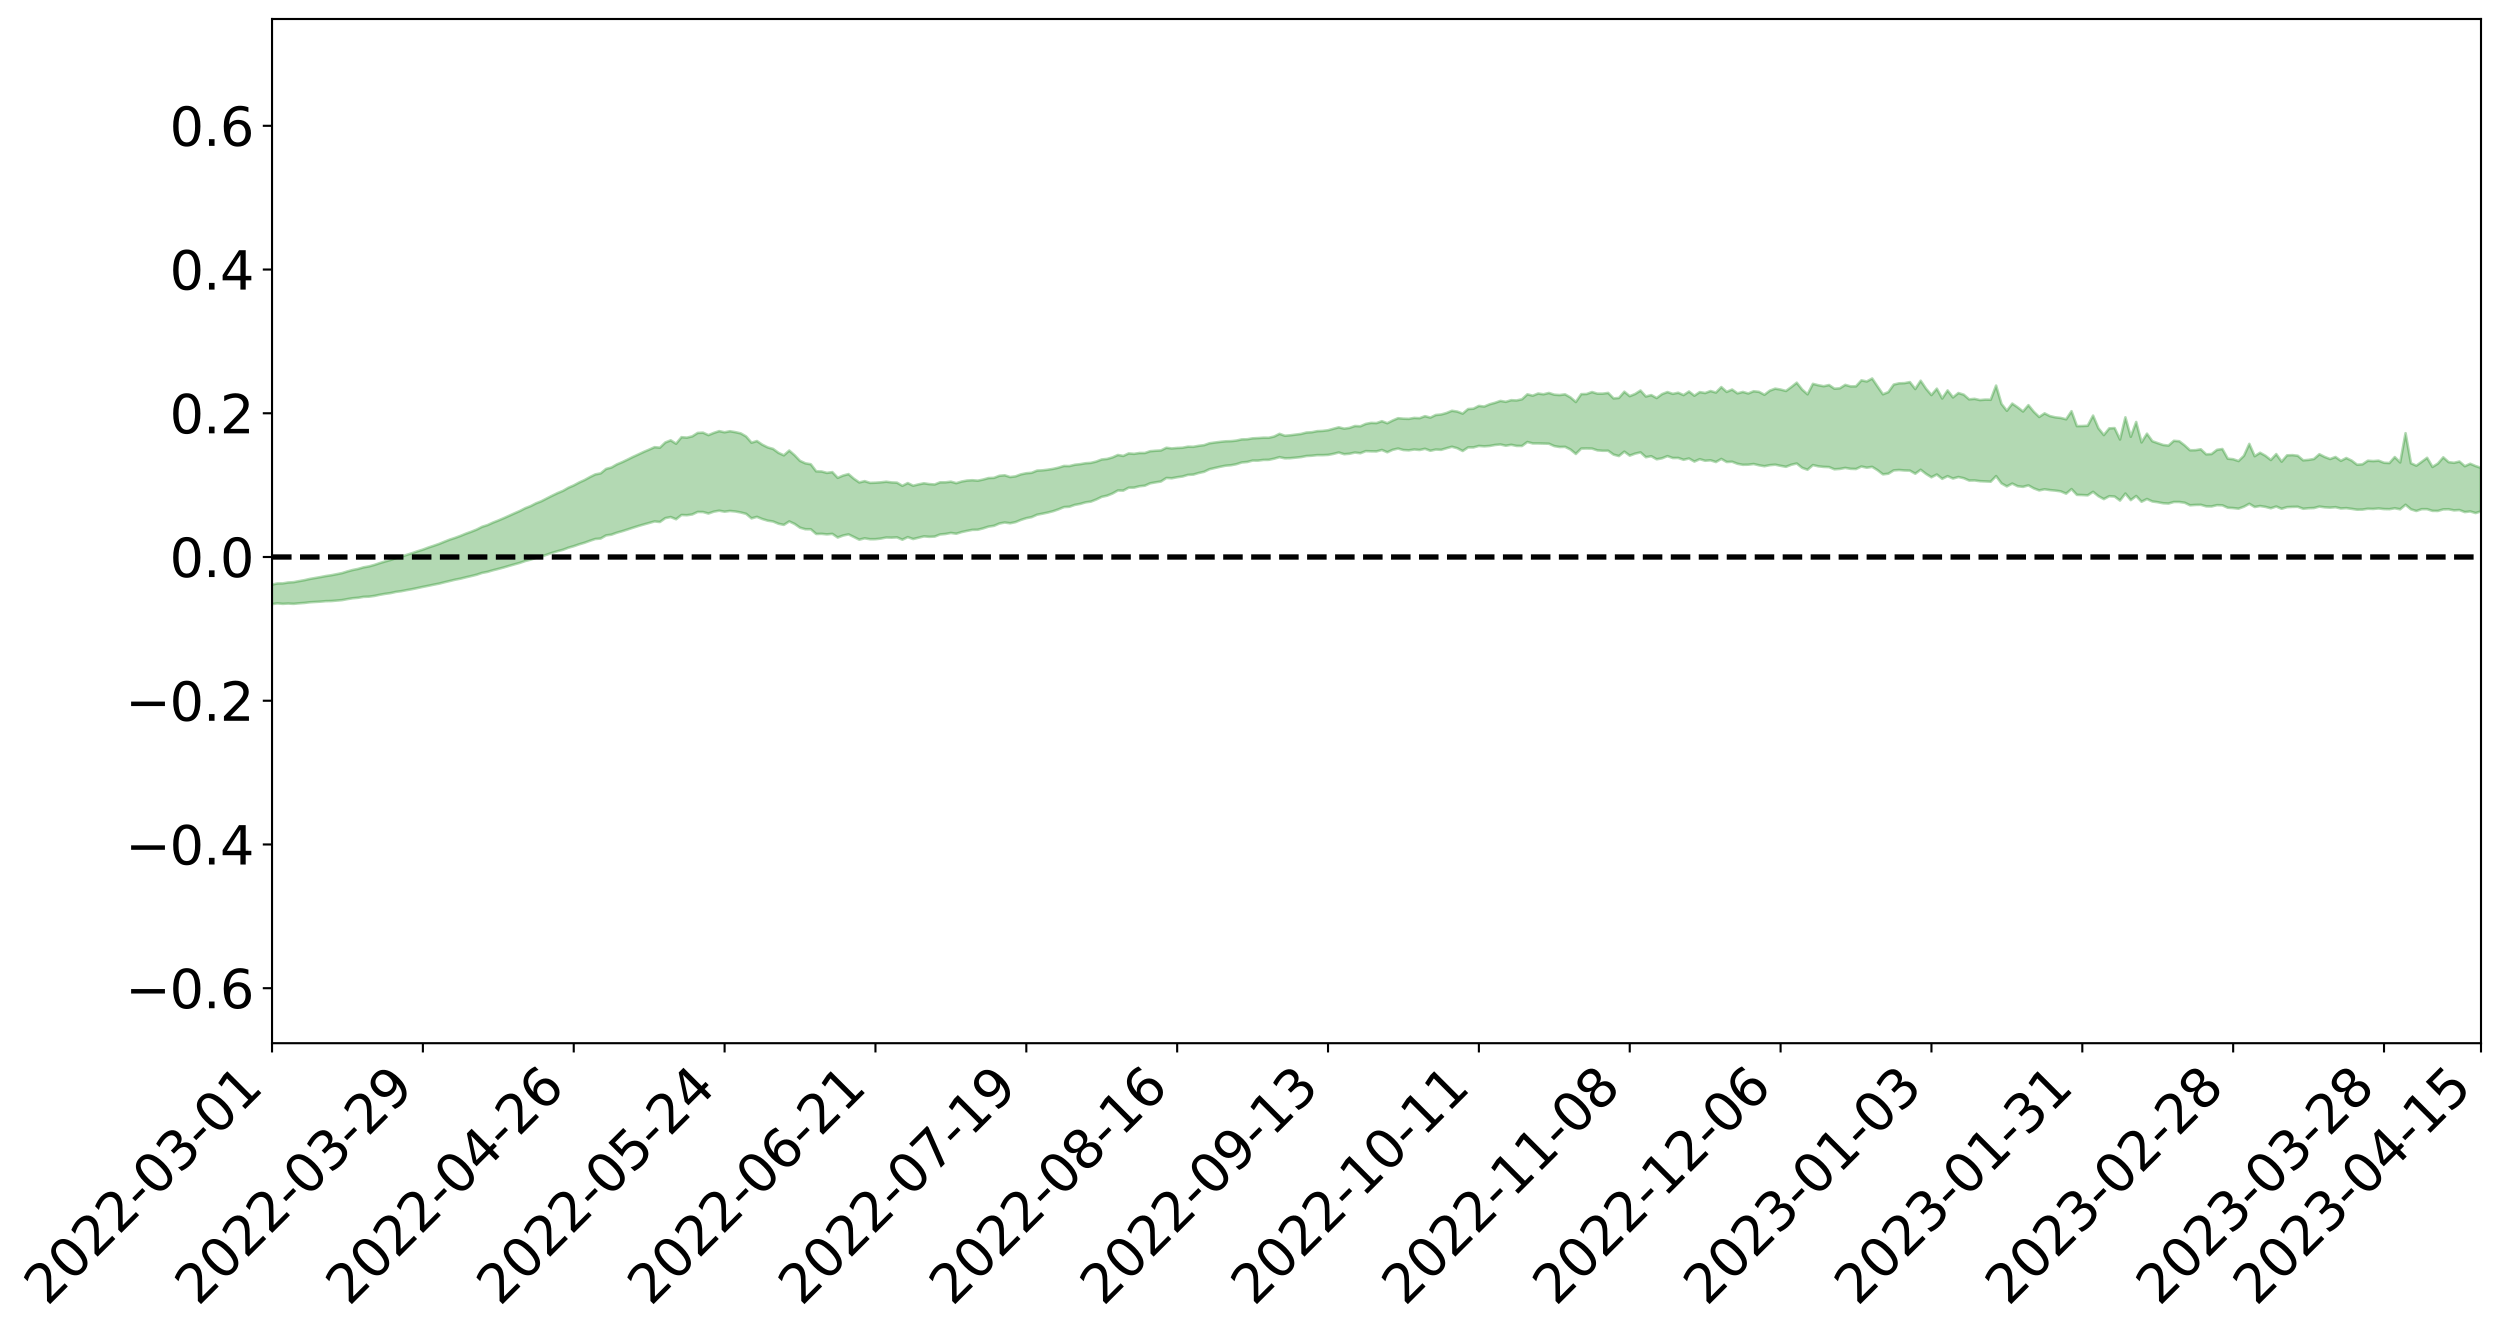 <?xml version="1.0" encoding="utf-8" standalone="no"?>
<!DOCTYPE svg PUBLIC "-//W3C//DTD SVG 1.1//EN"
  "http://www.w3.org/Graphics/SVG/1.1/DTD/svg11.dtd">
<svg xmlns:xlink="http://www.w3.org/1999/xlink" width="947.275pt" height="505.355pt" viewBox="0 0 947.275 505.355" xmlns="http://www.w3.org/2000/svg" version="1.1">
 <defs>
  <style type="text/css">*{stroke-linejoin: round; stroke-linecap: butt}</style>
 </defs>
 <g id="figure_1">
  <g id="patch_1">
   <path d="M 0 505.355 
L 947.275 505.355 
L 947.275 -0 
L 0 -0 
z
" style="fill: #ffffff"/>
  </g>
  <g id="axes_1">
   <g id="patch_2">
    <path d="M 103.075 395.28 
L 940.075 395.28 
L 940.075 7.2 
L 103.075 7.2 
z
" style="fill: #ffffff"/>
   </g>
   <g id="PolyCollection_1">
    <path d="M -393.001 211.054 
L -393.001 211.054 
L -390.959 211.054 
L -388.918 211.057 
L -386.876 211.056 
L -384.835 211.061 
L -382.793 211.062 
L -380.752 211.06 
L -378.711 211.059 
L -376.669 211.06 
L -374.628 211.062 
L -372.586 211.063 
L -370.545 211.062 
L -368.503 211.062 
L -366.462 211.058 
L -364.42 211.059 
L -362.379 211.057 
L -360.337 211.058 
L -358.296 211.053 
L -356.254 211.054 
L -354.213 211.056 
L -352.172 211.055 
L -350.13 211.055 
L -348.089 211.057 
L -346.047 211.054 
L -344.006 211.057 
L -341.964 211.056 
L -339.923 211.056 
L -337.881 211.055 
L -335.84 211.054 
L -333.798 211.057 
L -331.757 211.056 
L -329.715 211.052 
L -327.674 211.055 
L -325.632 211.056 
L -323.591 211.053 
L -321.55 211.056 
L -319.508 211.054 
L -317.467 211.054 
L -315.425 211.056 
L -313.384 211.057 
L -311.342 211.056 
L -309.301 211.054 
L -307.259 211.052 
L -305.218 211.055 
L -303.176 211.051 
L -301.135 211.053 
L -299.093 211.053 
L -297.052 211.056 
L -295.011 211.055 
L -292.969 211.052 
L -290.928 211.056 
L -288.886 211.054 
L -286.845 211.051 
L -284.803 211.052 
L -282.762 211.055 
L -280.72 211.053 
L -278.679 211.051 
L -276.637 211.052 
L -274.596 211.051 
L -272.554 211.05 
L -270.513 211.051 
L -268.472 211.05 
L -266.43 211.051 
L -264.389 211.055 
L -262.347 211.055 
L -260.306 211.05 
L -258.264 211.05 
L -256.223 211.05 
L -254.181 211.052 
L -252.14 211.05 
L -250.098 211.051 
L -248.057 211.05 
L -246.015 211.059 
L -243.974 211.05 
L -241.932 211.056 
L -239.891 211.052 
L -237.85 211.054 
L -235.808 211.05 
L -233.767 211.057 
L -231.725 211.049 
L -229.684 211.049 
L -227.642 211.054 
L -225.601 211.051 
L -223.559 211.053 
L -221.518 211.052 
L -219.476 211.049 
L -217.435 211.05 
L -215.393 211.054 
L -213.352 211.05 
L -211.311 211.051 
L -209.269 211.049 
L -207.228 211.049 
L -205.186 211.05 
L -203.145 211.049 
L -201.103 211.048 
L -199.062 211.055 
L -197.02 211.049 
L -194.979 211.048 
L -192.937 211.048 
L -190.896 211.048 
L -188.854 211.048 
L -186.813 211.047 
L -184.772 211.05 
L -182.73 211.05 
L -180.689 211.049 
L -178.647 211.048 
L -176.606 211.048 
L -174.564 211.055 
L -172.523 211.054 
L -170.481 211.048 
L -168.44 211.052 
L -166.398 211.053 
L -164.357 211.053 
L -162.315 211.05 
L -160.274 211.047 
L -158.232 211.056 
L -156.191 211.05 
L -154.15 211.055 
L -152.108 211.052 
L -150.067 211.063 
L -148.025 211.053 
L -145.984 211.048 
L -143.942 211.051 
L -141.901 211.053 
L -139.859 211.054 
L -137.818 211.049 
L -135.776 211.058 
L -133.735 211.047 
L -131.693 211.061 
L -129.652 211.05 
L -127.611 211.047 
L -125.569 211.053 
L -123.528 211.068 
L -121.486 211.058 
L -119.445 211.07 
L -117.403 211.04 
L -115.362 211.044 
L -113.32 211.066 
L -111.279 211.069 
L -109.237 211.073 
L -107.196 211.052 
L -105.154 211.053 
L -103.113 211.097 
L -101.072 211.042 
L -99.03 211.053 
L -96.989 211.067 
L -94.947 211.082 
L -92.906 211.073 
L -90.864 211.09 
L -88.823 211.178 
L -86.781 211.22 
L -84.74 211.12 
L -82.698 211.096 
L -80.657 211.168 
L -78.615 211.152 
L -76.574 211.204 
L -74.532 211.298 
L -72.491 211.277 
L -70.45 211.199 
L -68.408 211.266 
L -66.367 211.439 
L -64.325 211.444 
L -62.284 211.646 
L -60.242 211.751 
L -58.201 211.708 
L -56.159 212.008 
L -54.118 212.429 
L -52.076 212.999 
L -50.035 212.917 
L -47.993 213.845 
L -45.952 214.237 
L -43.911 213.552 
L -41.869 214.044 
L -39.828 214.67 
L -37.786 214.638 
L -35.745 214.792 
L -33.703 216.729 
L -31.662 219.37 
L -29.62 220.729 
L -27.579 218.143 
L -25.537 219.693 
L -23.496 221.642 
L -21.454 221.646 
L -19.413 225.475 
L -17.372 225.031 
L -15.33 223.969 
L -13.289 221.21 
L -11.247 224.024 
L -9.206 225.73 
L -7.164 225.123 
L -5.123 225.636 
L -3.081 227.241 
L -1.04 227.1 
L 1.002 225.856 
L 3.043 227.601 
L 5.085 228.014 
L 7.126 227.478 
L 9.168 228.634 
L 11.209 229.083 
L 13.25 229.039 
L 15.292 228.772 
L 17.333 229.189 
L 19.375 228.886 
L 21.416 228.983 
L 23.458 229.384 
L 25.499 229.121 
L 27.541 229.35 
L 29.582 229.42 
L 31.624 229.219 
L 33.665 229.377 
L 35.707 229.029 
L 37.748 229.146 
L 39.789 229.31 
L 41.831 229.382 
L 43.872 229.244 
L 45.914 229.134 
L 47.955 229.134 
L 49.997 229.039 
L 52.038 229.071 
L 54.08 229.088 
L 56.121 228.88 
L 58.163 229.051 
L 60.204 228.927 
L 62.246 228.873 
L 64.287 228.953 
L 66.328 228.827 
L 68.37 228.823 
L 70.411 228.912 
L 72.453 229.04 
L 74.494 228.805 
L 76.536 228.717 
L 78.577 228.743 
L 80.619 229.21 
L 82.66 229.24 
L 84.702 229.429 
L 86.743 229.003 
L 88.785 228.755 
L 90.826 228.843 
L 92.868 229.149 
L 94.909 229.193 
L 96.95 228.68 
L 98.992 229.114 
L 101.033 228.934 
L 103.075 228.894 
L 105.116 228.62 
L 107.158 228.804 
L 109.199 228.69 
L 111.241 228.803 
L 113.282 228.603 
L 115.324 228.456 
L 117.365 228.204 
L 119.407 228.082 
L 121.448 227.964 
L 123.489 227.78 
L 125.531 227.743 
L 127.572 227.567 
L 129.614 227.382 
L 131.655 227.003 
L 133.697 226.676 
L 135.738 226.501 
L 137.78 226.151 
L 139.821 226.076 
L 141.863 225.797 
L 143.904 225.368 
L 145.946 225.014 
L 147.987 224.728 
L 150.028 224.273 
L 152.07 224.004 
L 154.111 223.601 
L 156.153 223.242 
L 158.194 222.816 
L 160.236 222.376 
L 162.277 221.975 
L 164.319 221.54 
L 166.36 221.147 
L 168.402 220.626 
L 170.443 220.142 
L 172.485 219.646 
L 174.526 219.256 
L 176.568 218.74 
L 178.609 218.27 
L 180.65 217.759 
L 182.692 217.08 
L 184.733 216.683 
L 186.775 216.083 
L 188.816 215.573 
L 190.858 215.029 
L 192.899 214.422 
L 194.941 213.843 
L 196.982 213.272 
L 199.024 212.569 
L 201.065 212.051 
L 203.107 211.372 
L 205.148 210.882 
L 207.189 210.177 
L 209.231 209.481 
L 211.272 208.859 
L 213.314 208.322 
L 215.355 207.544 
L 217.397 206.959 
L 219.438 206.254 
L 221.48 205.655 
L 223.521 204.914 
L 225.563 204.23 
L 227.604 204.055 
L 229.646 202.872 
L 231.687 202.584 
L 233.728 201.848 
L 235.77 201.276 
L 237.811 200.625 
L 239.853 199.956 
L 241.894 199.313 
L 243.936 198.72 
L 245.977 198.159 
L 248.019 197.572 
L 250.06 197.79 
L 252.102 196.321 
L 254.143 195.92 
L 256.185 196.751 
L 258.226 195.127 
L 260.268 195.217 
L 262.309 194.928 
L 264.35 193.976 
L 266.392 194.01 
L 268.433 194.577 
L 270.475 193.867 
L 272.516 193.506 
L 274.558 193.88 
L 276.599 193.609 
L 278.641 193.8 
L 280.682 194.172 
L 282.724 194.702 
L 284.765 196.413 
L 286.807 195.834 
L 288.848 196.664 
L 290.889 197.281 
L 292.931 197.6 
L 294.972 198.449 
L 297.014 198.886 
L 299.055 197.572 
L 301.097 198.524 
L 303.138 199.944 
L 305.18 200.535 
L 307.221 200.541 
L 309.263 202.334 
L 311.304 202.277 
L 313.346 202.484 
L 315.387 202.287 
L 317.428 203.675 
L 319.47 202.916 
L 321.511 202.479 
L 323.553 203.477 
L 325.594 204.494 
L 327.636 203.967 
L 329.677 204.318 
L 331.719 204.296 
L 333.76 204.073 
L 335.802 203.672 
L 337.843 203.725 
L 339.885 203.614 
L 341.926 204.498 
L 343.968 203.522 
L 346.009 204.246 
L 348.05 203.741 
L 350.092 203.244 
L 352.133 203.413 
L 354.175 203.313 
L 356.216 202.516 
L 358.258 202.331 
L 360.299 201.934 
L 362.341 202.229 
L 364.382 201.599 
L 366.424 201.157 
L 368.465 200.76 
L 370.507 200.723 
L 372.548 200.194 
L 374.589 199.538 
L 376.631 199.241 
L 378.672 198.374 
L 380.714 197.982 
L 382.755 198.266 
L 384.797 197.837 
L 386.838 197.002 
L 388.88 196.35 
L 390.921 195.938 
L 392.963 195.029 
L 395.004 194.636 
L 397.046 194.204 
L 399.087 193.678 
L 401.128 192.976 
L 403.17 192.136 
L 405.211 192.016 
L 407.253 191.308 
L 409.294 190.93 
L 411.336 190.346 
L 413.377 190.054 
L 415.419 189.256 
L 417.46 188.264 
L 419.502 187.814 
L 421.543 186.999 
L 423.585 185.848 
L 425.626 185.892 
L 427.668 184.795 
L 429.709 184.767 
L 431.75 184.243 
L 433.792 184.032 
L 435.833 183.129 
L 437.875 182.766 
L 439.916 182.438 
L 441.958 181.112 
L 443.999 181.221 
L 446.041 180.827 
L 448.082 180.546 
L 450.124 179.937 
L 452.165 179.825 
L 454.207 179.219 
L 456.248 178.772 
L 458.289 177.799 
L 460.331 177.324 
L 462.372 176.856 
L 464.414 176.45 
L 466.455 176.279 
L 468.497 175.887 
L 470.538 175.225 
L 472.58 175.051 
L 474.621 174.512 
L 476.663 174.527 
L 478.704 174.265 
L 480.746 174.237 
L 482.787 173.803 
L 484.828 173.226 
L 486.87 173.654 
L 488.911 173.608 
L 490.953 173.402 
L 492.994 173.191 
L 495.036 172.788 
L 497.077 172.678 
L 499.119 172.449 
L 501.16 172.459 
L 503.202 172.362 
L 505.243 171.983 
L 507.285 171.454 
L 509.326 172.101 
L 511.368 171.925 
L 513.409 171.473 
L 515.45 171.731 
L 517.492 170.936 
L 519.533 171.013 
L 521.575 171.042 
L 523.616 170.495 
L 525.658 171.367 
L 527.699 170.442 
L 529.741 169.959 
L 531.782 170.515 
L 533.824 170.639 
L 535.865 170.316 
L 537.907 170.503 
L 539.948 170.046 
L 541.989 170.799 
L 544.031 170.337 
L 546.072 170.445 
L 548.114 169.836 
L 550.155 169.279 
L 552.197 169.837 
L 554.238 170.887 
L 556.28 169.533 
L 558.321 169.527 
L 560.363 168.971 
L 562.404 169.118 
L 564.446 168.975 
L 566.487 168.601 
L 568.528 168.414 
L 570.57 168.887 
L 572.611 168.53 
L 574.653 168.962 
L 576.694 168.99 
L 578.736 167.475 
L 580.777 168.021 
L 582.819 168.022 
L 584.86 168.08 
L 586.902 168.132 
L 588.943 169.032 
L 590.985 169.375 
L 593.026 169.31 
L 595.068 170.318 
L 597.109 172.004 
L 599.15 169.964 
L 601.192 169.933 
L 603.233 169.972 
L 605.275 170.644 
L 607.316 170.798 
L 609.358 170.794 
L 611.399 172.26 
L 613.441 172.799 
L 615.482 171.131 
L 617.524 172.637 
L 619.565 171.888 
L 621.607 171.418 
L 623.648 173.242 
L 625.689 172.864 
L 627.731 174.032 
L 629.772 173.652 
L 631.814 172.829 
L 633.855 173.546 
L 635.897 173.518 
L 637.938 174.216 
L 639.98 173.724 
L 642.021 174.89 
L 644.063 173.987 
L 646.104 174.582 
L 648.146 174.411 
L 650.187 175.068 
L 652.228 173.897 
L 654.27 175.061 
L 656.311 174.949 
L 658.353 175.73 
L 660.394 176.119 
L 662.436 176.075 
L 664.477 175.817 
L 666.519 176.302 
L 668.56 176.652 
L 670.602 176.252 
L 672.643 176.074 
L 674.685 176.495 
L 676.726 176.873 
L 678.768 176.093 
L 680.809 175.625 
L 682.85 177.265 
L 684.892 177.987 
L 686.933 176.224 
L 688.975 176.691 
L 691.016 176.907 
L 693.058 176.992 
L 695.099 177.82 
L 697.141 177.675 
L 699.182 177.291 
L 701.224 177.639 
L 703.265 177.713 
L 705.307 176.759 
L 707.348 177.207 
L 709.389 176.898 
L 711.431 178.167 
L 713.472 179.735 
L 715.514 179.496 
L 717.555 178.232 
L 719.597 178.091 
L 721.638 178.259 
L 723.68 178.317 
L 725.721 179.493 
L 727.763 177.998 
L 729.804 179.573 
L 731.846 180.842 
L 733.887 179.794 
L 735.928 181.427 
L 737.97 180.421 
L 740.011 181.318 
L 742.053 180.745 
L 744.094 181.196 
L 746.136 182.081 
L 748.177 182.037 
L 750.219 182.321 
L 752.26 182.408 
L 754.302 182.516 
L 756.343 180.407 
L 758.385 183.16 
L 760.426 184.303 
L 762.468 183.227 
L 764.509 184.238 
L 766.55 184.469 
L 768.592 183.914 
L 770.633 185.053 
L 772.675 185.821 
L 774.716 185.395 
L 776.758 185.706 
L 778.799 185.889 
L 780.841 186.177 
L 782.882 187.047 
L 784.924 185.327 
L 786.965 187.509 
L 789.007 187.577 
L 791.048 187.688 
L 793.089 186.363 
L 795.131 188.015 
L 797.172 189.115 
L 799.214 188.016 
L 801.255 188.146 
L 803.297 189.67 
L 805.338 187.021 
L 807.38 189.497 
L 809.421 187.947 
L 811.463 190.107 
L 813.504 189.077 
L 815.546 190.006 
L 817.587 190.287 
L 819.628 190.684 
L 821.67 190.795 
L 823.711 190.201 
L 825.753 190.204 
L 827.794 190.482 
L 829.836 191.458 
L 831.877 191.32 
L 833.919 191.274 
L 835.96 191.865 
L 838.002 191.895 
L 840.043 191.4 
L 842.085 191.474 
L 844.126 192.384 
L 846.168 192.512 
L 848.209 192.732 
L 850.25 191.99 
L 852.292 190.89 
L 854.333 192.106 
L 856.375 191.734 
L 858.416 192.061 
L 860.458 192.586 
L 862.499 191.918 
L 864.541 192.778 
L 866.582 192.16 
L 868.624 192.068 
L 870.665 192.021 
L 872.707 192.774 
L 874.748 192.574 
L 876.789 192.498 
L 878.831 191.938 
L 880.872 192.223 
L 882.914 192.341 
L 884.955 192.175 
L 886.997 192.664 
L 889.038 192.538 
L 891.08 192.813 
L 893.121 193.121 
L 895.163 193.086 
L 897.204 192.771 
L 899.246 192.848 
L 901.287 192.652 
L 903.328 192.889 
L 905.37 192.936 
L 907.411 192.583 
L 909.453 192.977 
L 911.494 191.259 
L 913.536 192.975 
L 915.577 193.616 
L 917.619 192.926 
L 919.66 192.929 
L 921.702 193.572 
L 923.743 193.599 
L 925.785 193.001 
L 927.826 192.967 
L 929.868 193.38 
L 931.909 193.25 
L 933.95 194.034 
L 935.992 193.783 
L 938.033 194.403 
L 940.075 193.743 
L 940.075 177.283 
L 940.075 177.283 
L 938.033 176.587 
L 935.992 175.722 
L 933.95 176.64 
L 931.909 174.881 
L 929.868 175.364 
L 927.826 175.116 
L 925.785 173.29 
L 923.743 175.656 
L 921.702 176.929 
L 919.66 173.465 
L 917.619 174.985 
L 915.577 176.45 
L 913.536 175.522 
L 911.494 164.146 
L 909.453 175.224 
L 907.411 173.19 
L 905.37 175.453 
L 903.328 175.344 
L 901.287 174.554 
L 899.246 174.712 
L 897.204 174.571 
L 895.163 175.942 
L 893.121 176.086 
L 891.08 174.533 
L 889.038 173.551 
L 886.997 174.613 
L 884.955 173.163 
L 882.914 173.928 
L 880.872 173.145 
L 878.831 172.116 
L 876.789 173.916 
L 874.748 174.257 
L 872.707 174.426 
L 870.665 172.693 
L 868.624 172.451 
L 866.582 172.544 
L 864.541 174.922 
L 862.499 172.056 
L 860.458 174.292 
L 858.416 172.704 
L 856.375 171.557 
L 854.333 172.85 
L 852.292 168.199 
L 850.25 172.706 
L 848.209 174.688 
L 846.168 174.009 
L 844.126 173.793 
L 842.085 170.137 
L 840.043 170.452 
L 838.002 172.039 
L 835.96 172.16 
L 833.919 170.245 
L 831.877 170.584 
L 829.836 170.621 
L 827.794 168.761 
L 825.753 167.193 
L 823.711 167.026 
L 821.67 168.834 
L 819.628 168.603 
L 817.587 167.907 
L 815.546 167.185 
L 813.504 164.326 
L 811.463 167.628 
L 809.421 159.9 
L 807.38 165.482 
L 805.338 158.135 
L 803.297 166.521 
L 801.255 162.207 
L 799.214 162.321 
L 797.172 164.843 
L 795.131 162.291 
L 793.089 157.476 
L 791.048 161.317 
L 789.007 161.425 
L 786.965 161.459 
L 784.924 155.817 
L 782.882 158.881 
L 780.841 158.364 
L 778.799 158.134 
L 776.758 157.67 
L 774.716 156.63 
L 772.675 157.995 
L 770.633 156.03 
L 768.592 153.531 
L 766.55 155.912 
L 764.509 154.331 
L 762.468 152.936 
L 760.426 155.648 
L 758.385 153.046 
L 756.343 146.108 
L 754.302 151.462 
L 752.26 151.421 
L 750.219 151.596 
L 748.177 151.127 
L 746.136 151.32 
L 744.094 149.555 
L 742.053 148.925 
L 740.011 150.582 
L 737.97 147.95 
L 735.928 150.988 
L 733.887 147.277 
L 731.846 149.688 
L 729.804 147.284 
L 727.763 144.268 
L 725.721 147.396 
L 723.68 144.785 
L 721.638 145.172 
L 719.597 145.248 
L 717.555 145.721 
L 715.514 148.568 
L 713.472 149.405 
L 711.431 146.448 
L 709.389 143.421 
L 707.348 144.551 
L 705.307 144.123 
L 703.265 146.387 
L 701.224 146.41 
L 699.182 145.83 
L 697.141 147.127 
L 695.099 147.288 
L 693.058 145.897 
L 691.016 146.349 
L 688.975 145.971 
L 686.933 145.449 
L 684.892 149.407 
L 682.85 147.591 
L 680.809 145.014 
L 678.768 146.646 
L 676.726 148.135 
L 674.685 147.607 
L 672.643 147.266 
L 670.602 148.025 
L 668.56 149.584 
L 666.519 148.477 
L 664.477 148.248 
L 662.436 149.096 
L 660.394 148.511 
L 658.353 149.055 
L 656.311 147.607 
L 654.27 148.489 
L 652.228 146.668 
L 650.187 148.748 
L 648.146 148.16 
L 646.104 148.928 
L 644.063 148.572 
L 642.021 149.938 
L 639.98 148.353 
L 637.938 149.705 
L 635.897 148.804 
L 633.855 149.241 
L 631.814 148.551 
L 629.772 149.329 
L 627.731 150.829 
L 625.689 149.704 
L 623.648 150.244 
L 621.607 147.983 
L 619.565 149.29 
L 617.524 150.106 
L 615.482 148.43 
L 613.441 150.789 
L 611.399 150.955 
L 609.358 148.883 
L 607.316 149.157 
L 605.275 149.166 
L 603.233 148.544 
L 601.192 149.293 
L 599.15 149.344 
L 597.109 152.324 
L 595.068 150.581 
L 593.026 149.422 
L 590.985 149.691 
L 588.943 149.548 
L 586.902 148.897 
L 584.86 149.405 
L 582.819 149.108 
L 580.777 149.922 
L 578.736 149.42 
L 576.694 151.293 
L 574.653 151.737 
L 572.611 151.636 
L 570.57 152.26 
L 568.528 151.904 
L 566.487 152.627 
L 564.446 153.187 
L 562.404 154.049 
L 560.363 153.807 
L 558.321 154.858 
L 556.28 154.99 
L 554.238 156.729 
L 552.197 155.957 
L 550.155 155.644 
L 548.114 156.487 
L 546.072 157.054 
L 544.031 157.244 
L 541.989 158.227 
L 539.948 157.691 
L 537.907 158.464 
L 535.865 158.355 
L 533.824 158.712 
L 531.782 158.65 
L 529.741 158.464 
L 527.699 159.337 
L 525.658 160.36 
L 523.616 159.596 
L 521.575 160.316 
L 519.533 160.234 
L 517.492 160.634 
L 515.45 161.529 
L 513.409 161.415 
L 511.368 162.128 
L 509.326 162.418 
L 507.285 161.922 
L 505.243 162.465 
L 503.202 163.025 
L 501.16 163.269 
L 499.119 163.372 
L 497.077 163.776 
L 495.036 163.9 
L 492.994 164.417 
L 490.953 164.677 
L 488.911 164.933 
L 486.87 165.116 
L 484.828 164.382 
L 482.787 165.409 
L 480.746 165.875 
L 478.704 165.861 
L 476.663 165.994 
L 474.621 166.095 
L 472.58 166.443 
L 470.538 166.488 
L 468.497 166.942 
L 466.455 167.154 
L 464.414 167.219 
L 462.372 167.421 
L 460.331 167.682 
L 458.289 167.962 
L 456.248 168.673 
L 454.207 168.925 
L 452.165 169.295 
L 450.124 169.252 
L 448.082 169.652 
L 446.041 169.735 
L 443.999 169.92 
L 441.958 169.658 
L 439.916 170.681 
L 437.875 170.797 
L 435.833 170.96 
L 433.792 171.653 
L 431.75 171.65 
L 429.709 171.97 
L 427.668 171.809 
L 425.626 172.759 
L 423.585 172.401 
L 421.543 173.32 
L 419.502 173.892 
L 417.46 174.102 
L 415.419 174.882 
L 413.377 175.382 
L 411.336 175.531 
L 409.294 175.875 
L 407.253 176.103 
L 405.211 176.6 
L 403.17 176.552 
L 401.128 177.186 
L 399.087 177.649 
L 397.046 177.976 
L 395.004 178.216 
L 392.963 178.318 
L 390.921 179.14 
L 388.88 179.324 
L 386.838 179.739 
L 384.797 180.494 
L 382.755 180.759 
L 380.714 180.099 
L 378.672 180.287 
L 376.631 181.065 
L 374.589 181.142 
L 372.548 181.702 
L 370.507 182.132 
L 368.465 181.962 
L 366.424 182.091 
L 364.382 182.464 
L 362.341 183.077 
L 360.299 182.51 
L 358.258 182.767 
L 356.216 182.754 
L 354.175 183.571 
L 352.133 183.437 
L 350.092 183.13 
L 348.05 183.542 
L 346.009 184.043 
L 343.968 183.048 
L 341.926 184.07 
L 339.885 182.889 
L 337.843 182.798 
L 335.802 182.53 
L 333.76 182.761 
L 331.719 182.903 
L 329.677 182.969 
L 327.636 182.315 
L 325.594 182.808 
L 323.553 181.394 
L 321.511 179.65 
L 319.47 180.188 
L 317.428 181.059 
L 315.387 178.893 
L 313.346 179.185 
L 311.304 178.655 
L 309.263 178.595 
L 307.221 175.907 
L 305.18 175.563 
L 303.138 174.624 
L 301.097 172.503 
L 299.055 170.727 
L 297.014 172.533 
L 294.972 171.589 
L 292.931 170.103 
L 290.889 169.521 
L 288.848 168.495 
L 286.807 167.122 
L 284.765 167.744 
L 282.724 165.393 
L 280.682 164.211 
L 278.641 163.751 
L 276.599 163.403 
L 274.558 163.8 
L 272.516 163.364 
L 270.475 164.032 
L 268.433 164.875 
L 266.392 163.939 
L 264.35 164.042 
L 262.309 165.347 
L 260.268 165.827 
L 258.226 165.658 
L 256.185 168.131 
L 254.143 166.847 
L 252.102 167.654 
L 250.06 169.621 
L 248.019 169.446 
L 245.977 170.364 
L 243.936 171.224 
L 241.894 172.185 
L 239.853 173.12 
L 237.811 174.141 
L 235.77 175.114 
L 233.728 175.972 
L 231.687 177.144 
L 229.646 177.683 
L 227.604 179.36 
L 225.563 179.759 
L 223.521 180.773 
L 221.48 181.901 
L 219.438 182.832 
L 217.397 183.929 
L 215.355 184.814 
L 213.314 185.986 
L 211.272 186.834 
L 209.231 187.823 
L 207.189 188.854 
L 205.148 189.916 
L 203.107 190.718 
L 201.065 191.768 
L 199.024 192.556 
L 196.982 193.618 
L 194.941 194.5 
L 192.899 195.434 
L 190.858 196.345 
L 188.816 197.222 
L 186.775 198.024 
L 184.733 198.956 
L 182.692 199.606 
L 180.65 200.64 
L 178.609 201.463 
L 176.568 202.198 
L 174.526 203.038 
L 172.485 203.785 
L 170.443 204.461 
L 168.402 205.264 
L 166.36 206.097 
L 164.319 206.806 
L 162.277 207.483 
L 160.236 208.249 
L 158.194 208.897 
L 156.153 209.614 
L 154.111 210.248 
L 152.07 210.92 
L 150.028 211.482 
L 147.987 212.188 
L 145.946 212.742 
L 143.904 213.368 
L 141.863 214.052 
L 139.821 214.613 
L 137.78 214.974 
L 135.738 215.557 
L 133.697 215.97 
L 131.655 216.522 
L 129.614 217.154 
L 127.572 217.568 
L 125.531 217.967 
L 123.489 218.268 
L 121.448 218.663 
L 119.407 219.018 
L 117.365 219.376 
L 115.324 219.84 
L 113.282 220.204 
L 111.241 220.593 
L 109.199 220.717 
L 107.158 221.052 
L 105.116 221.076 
L 103.075 221.517 
L 101.033 221.791 
L 98.992 222.095 
L 96.95 221.863 
L 94.909 222.553 
L 92.868 222.687 
L 90.826 222.575 
L 88.785 222.66 
L 86.743 223.077 
L 84.702 223.649 
L 82.66 223.635 
L 80.619 223.771 
L 78.577 223.474 
L 76.536 223.684 
L 74.494 223.847 
L 72.453 224.215 
L 70.411 224.244 
L 68.37 224.298 
L 66.328 224.438 
L 64.287 224.686 
L 62.246 224.773 
L 60.204 224.924 
L 58.163 225.16 
L 56.121 225.125 
L 54.08 225.432 
L 52.038 225.53 
L 49.997 225.619 
L 47.955 225.832 
L 45.914 225.921 
L 43.872 226.113 
L 41.831 226.327 
L 39.789 226.369 
L 37.748 226.316 
L 35.707 226.326 
L 33.665 226.693 
L 31.624 226.639 
L 29.582 226.894 
L 27.541 226.818 
L 25.499 226.625 
L 23.458 226.83 
L 21.416 226.483 
L 19.375 226.413 
L 17.333 226.698 
L 15.292 226.358 
L 13.25 226.625 
L 11.209 226.663 
L 9.168 226.299 
L 7.126 225.288 
L 5.085 225.795 
L 3.043 225.43 
L 1.002 223.956 
L -1.04 225.038 
L -3.081 225.202 
L -5.123 223.838 
L -7.164 223.391 
L -9.206 223.985 
L -11.247 222.5 
L -13.289 220.008 
L -15.33 222.505 
L -17.372 223.477 
L -19.413 223.931 
L -21.454 220.526 
L -23.496 220.545 
L -25.537 218.817 
L -27.579 217.428 
L -29.62 219.792 
L -31.662 218.575 
L -33.703 216.197 
L -35.745 214.45 
L -37.786 214.319 
L -39.828 214.359 
L -41.869 213.793 
L -43.911 213.349 
L -45.952 213.983 
L -47.993 213.616 
L -50.035 212.774 
L -52.076 212.847 
L -54.118 212.326 
L -56.159 211.937 
L -58.201 211.632 
L -60.242 211.689 
L -62.284 211.582 
L -64.325 211.385 
L -66.367 211.378 
L -68.408 211.204 
L -70.45 211.14 
L -72.491 211.241 
L -74.532 211.24 
L -76.574 211.156 
L -78.615 211.094 
L -80.657 211.127 
L -82.698 211.034 
L -84.74 211.065 
L -86.781 211.173 
L -88.823 211.143 
L -90.864 211.036 
L -92.906 211.025 
L -94.947 211.023 
L -96.989 211.015 
L -99.03 211.005 
L -101.072 210.991 
L -103.113 211.066 
L -105.154 211.001 
L -107.196 211.012 
L -109.237 211.035 
L -111.279 211.031 
L -113.32 211.031 
L -115.362 211.003 
L -117.403 210.989 
L -119.445 211.041 
L -121.486 211.023 
L -123.528 211.037 
L -125.569 211.015 
L -127.611 211.017 
L -129.652 211.023 
L -131.693 211.033 
L -133.735 211.018 
L -135.776 211.031 
L -137.818 211.026 
L -139.859 211.032 
L -141.901 211.028 
L -143.942 211.032 
L -145.984 211.025 
L -148.025 211.03 
L -150.067 211.048 
L -152.108 211.029 
L -154.15 211.041 
L -156.191 211.035 
L -158.232 211.05 
L -160.274 211.027 
L -162.315 211.035 
L -164.357 211.038 
L -166.398 211.036 
L -168.44 211.038 
L -170.481 211.032 
L -172.523 211.047 
L -174.564 211.05 
L -176.606 211.032 
L -178.647 211.035 
L -180.689 211.038 
L -182.73 211.041 
L -184.772 211.041 
L -186.813 211.032 
L -188.854 211.035 
L -190.896 211.036 
L -192.937 211.037 
L -194.979 211.037 
L -197.02 211.04 
L -199.062 211.048 
L -201.103 211.037 
L -203.145 211.042 
L -205.186 211.044 
L -207.228 211.041 
L -209.269 211.042 
L -211.311 211.045 
L -213.352 211.045 
L -215.393 211.051 
L -217.435 211.046 
L -219.476 211.044 
L -221.518 211.049 
L -223.559 211.051 
L -225.601 211.047 
L -227.642 211.051 
L -229.684 211.044 
L -231.725 211.045 
L -233.767 211.054 
L -235.808 211.046 
L -237.85 211.051 
L -239.891 211.049 
L -241.932 211.053 
L -243.974 211.046 
L -246.015 211.056 
L -248.057 211.046 
L -250.098 211.047 
L -252.14 211.047 
L -254.181 211.049 
L -256.223 211.046 
L -258.264 211.045 
L -260.306 211.046 
L -262.347 211.053 
L -264.389 211.053 
L -266.43 211.048 
L -268.472 211.047 
L -270.513 211.048 
L -272.554 211.046 
L -274.596 211.048 
L -276.637 211.05 
L -278.679 211.049 
L -280.72 211.05 
L -282.762 211.053 
L -284.803 211.049 
L -286.845 211.048 
L -288.886 211.053 
L -290.928 211.055 
L -292.969 211.049 
L -295.011 211.055 
L -297.052 211.055 
L -299.093 211.052 
L -301.135 211.051 
L -303.176 211.049 
L -305.218 211.054 
L -307.259 211.051 
L -309.301 211.053 
L -311.342 211.056 
L -313.384 211.057 
L -315.425 211.055 
L -317.467 211.054 
L -319.508 211.054 
L -321.55 211.055 
L -323.591 211.052 
L -325.632 211.055 
L -327.674 211.055 
L -329.715 211.052 
L -331.757 211.055 
L -333.798 211.056 
L -335.84 211.054 
L -337.881 211.055 
L -339.923 211.055 
L -341.964 211.055 
L -344.006 211.056 
L -346.047 211.054 
L -348.089 211.056 
L -350.13 211.055 
L -352.172 211.054 
L -354.213 211.055 
L -356.254 211.054 
L -358.296 211.053 
L -360.337 211.057 
L -362.379 211.055 
L -364.42 211.057 
L -366.462 211.056 
L -368.503 211.059 
L -370.545 211.058 
L -372.586 211.059 
L -374.628 211.059 
L -376.669 211.057 
L -378.711 211.057 
L -380.752 211.057 
L -382.793 211.059 
L -384.835 211.058 
L -386.876 211.055 
L -388.918 211.056 
L -390.959 211.054 
L -393.001 211.054 
z
" clip-path="url(#pb845d34138)" style="fill: #008000; fill-opacity: 0.3; stroke: #008000; stroke-opacity: 0.3"/>
   </g>
   <g id="matplotlib.axis_1">
    <g id="xtick_1">
     <g id="line2d_1">
      <defs>
       <path id="mda146b47bd" d="M 0 0 
L 0 3.5 
" style="stroke: #000000; stroke-width: 0.8"/>
      </defs>
      <g>
       <use xlink:href="#mda146b47bd" x="103.075" y="395.28" style="stroke: #000000; stroke-width: 0.8"/>
      </g>
     </g>
     <g id="text_1">
      <!-- 2022-03-01 -->
      <g transform="translate(17.946 495.214) rotate(-45) scale(0.2 -0.2)">
       <defs>
        <path id="DejaVuSans-32" d="M 1228 531 
L 3431 531 
L 3431 0 
L 469 0 
L 469 531 
Q 828 903 1448 1529 
Q 2069 2156 2228 2338 
Q 2531 2678 2651 2914 
Q 2772 3150 2772 3378 
Q 2772 3750 2511 3984 
Q 2250 4219 1831 4219 
Q 1534 4219 1204 4116 
Q 875 4013 500 3803 
L 500 4441 
Q 881 4594 1212 4672 
Q 1544 4750 1819 4750 
Q 2544 4750 2975 4387 
Q 3406 4025 3406 3419 
Q 3406 3131 3298 2873 
Q 3191 2616 2906 2266 
Q 2828 2175 2409 1742 
Q 1991 1309 1228 531 
z
" transform="scale(0.016)"/>
        <path id="DejaVuSans-30" d="M 2034 4250 
Q 1547 4250 1301 3770 
Q 1056 3291 1056 2328 
Q 1056 1369 1301 889 
Q 1547 409 2034 409 
Q 2525 409 2770 889 
Q 3016 1369 3016 2328 
Q 3016 3291 2770 3770 
Q 2525 4250 2034 4250 
z
M 2034 4750 
Q 2819 4750 3233 4129 
Q 3647 3509 3647 2328 
Q 3647 1150 3233 529 
Q 2819 -91 2034 -91 
Q 1250 -91 836 529 
Q 422 1150 422 2328 
Q 422 3509 836 4129 
Q 1250 4750 2034 4750 
z
" transform="scale(0.016)"/>
        <path id="DejaVuSans-2d" d="M 313 2009 
L 1997 2009 
L 1997 1497 
L 313 1497 
L 313 2009 
z
" transform="scale(0.016)"/>
        <path id="DejaVuSans-33" d="M 2597 2516 
Q 3050 2419 3304 2112 
Q 3559 1806 3559 1356 
Q 3559 666 3084 287 
Q 2609 -91 1734 -91 
Q 1441 -91 1130 -33 
Q 819 25 488 141 
L 488 750 
Q 750 597 1062 519 
Q 1375 441 1716 441 
Q 2309 441 2620 675 
Q 2931 909 2931 1356 
Q 2931 1769 2642 2001 
Q 2353 2234 1838 2234 
L 1294 2234 
L 1294 2753 
L 1863 2753 
Q 2328 2753 2575 2939 
Q 2822 3125 2822 3475 
Q 2822 3834 2567 4026 
Q 2313 4219 1838 4219 
Q 1578 4219 1281 4162 
Q 984 4106 628 3988 
L 628 4550 
Q 988 4650 1302 4700 
Q 1616 4750 1894 4750 
Q 2613 4750 3031 4423 
Q 3450 4097 3450 3541 
Q 3450 3153 3228 2886 
Q 3006 2619 2597 2516 
z
" transform="scale(0.016)"/>
        <path id="DejaVuSans-31" d="M 794 531 
L 1825 531 
L 1825 4091 
L 703 3866 
L 703 4441 
L 1819 4666 
L 2450 4666 
L 2450 531 
L 3481 531 
L 3481 0 
L 794 0 
L 794 531 
z
" transform="scale(0.016)"/>
       </defs>
       <use xlink:href="#DejaVuSans-32"/>
       <use xlink:href="#DejaVuSans-30" x="63.623"/>
       <use xlink:href="#DejaVuSans-32" x="127.246"/>
       <use xlink:href="#DejaVuSans-32" x="190.869"/>
       <use xlink:href="#DejaVuSans-2d" x="254.492"/>
       <use xlink:href="#DejaVuSans-30" x="290.576"/>
       <use xlink:href="#DejaVuSans-33" x="354.199"/>
       <use xlink:href="#DejaVuSans-2d" x="417.822"/>
       <use xlink:href="#DejaVuSans-30" x="453.906"/>
       <use xlink:href="#DejaVuSans-31" x="517.529"/>
      </g>
     </g>
    </g>
    <g id="xtick_2">
     <g id="line2d_2">
      <g>
       <use xlink:href="#mda146b47bd" x="160.236" y="395.28" style="stroke: #000000; stroke-width: 0.8"/>
      </g>
     </g>
     <g id="text_2">
      <!-- 2022-03-29 -->
      <g transform="translate(75.107 495.214) rotate(-45) scale(0.2 -0.2)">
       <defs>
        <path id="DejaVuSans-39" d="M 703 97 
L 703 672 
Q 941 559 1184 500 
Q 1428 441 1663 441 
Q 2288 441 2617 861 
Q 2947 1281 2994 2138 
Q 2813 1869 2534 1725 
Q 2256 1581 1919 1581 
Q 1219 1581 811 2004 
Q 403 2428 403 3163 
Q 403 3881 828 4315 
Q 1253 4750 1959 4750 
Q 2769 4750 3195 4129 
Q 3622 3509 3622 2328 
Q 3622 1225 3098 567 
Q 2575 -91 1691 -91 
Q 1453 -91 1209 -44 
Q 966 3 703 97 
z
M 1959 2075 
Q 2384 2075 2632 2365 
Q 2881 2656 2881 3163 
Q 2881 3666 2632 3958 
Q 2384 4250 1959 4250 
Q 1534 4250 1286 3958 
Q 1038 3666 1038 3163 
Q 1038 2656 1286 2365 
Q 1534 2075 1959 2075 
z
" transform="scale(0.016)"/>
       </defs>
       <use xlink:href="#DejaVuSans-32"/>
       <use xlink:href="#DejaVuSans-30" x="63.623"/>
       <use xlink:href="#DejaVuSans-32" x="127.246"/>
       <use xlink:href="#DejaVuSans-32" x="190.869"/>
       <use xlink:href="#DejaVuSans-2d" x="254.492"/>
       <use xlink:href="#DejaVuSans-30" x="290.576"/>
       <use xlink:href="#DejaVuSans-33" x="354.199"/>
       <use xlink:href="#DejaVuSans-2d" x="417.822"/>
       <use xlink:href="#DejaVuSans-32" x="453.906"/>
       <use xlink:href="#DejaVuSans-39" x="517.529"/>
      </g>
     </g>
    </g>
    <g id="xtick_3">
     <g id="line2d_3">
      <g>
       <use xlink:href="#mda146b47bd" x="217.397" y="395.28" style="stroke: #000000; stroke-width: 0.8"/>
      </g>
     </g>
     <g id="text_3">
      <!-- 2022-04-26 -->
      <g transform="translate(132.268 495.214) rotate(-45) scale(0.2 -0.2)">
       <defs>
        <path id="DejaVuSans-34" d="M 2419 4116 
L 825 1625 
L 2419 1625 
L 2419 4116 
z
M 2253 4666 
L 3047 4666 
L 3047 1625 
L 3713 1625 
L 3713 1100 
L 3047 1100 
L 3047 0 
L 2419 0 
L 2419 1100 
L 313 1100 
L 313 1709 
L 2253 4666 
z
" transform="scale(0.016)"/>
        <path id="DejaVuSans-36" d="M 2113 2584 
Q 1688 2584 1439 2293 
Q 1191 2003 1191 1497 
Q 1191 994 1439 701 
Q 1688 409 2113 409 
Q 2538 409 2786 701 
Q 3034 994 3034 1497 
Q 3034 2003 2786 2293 
Q 2538 2584 2113 2584 
z
M 3366 4563 
L 3366 3988 
Q 3128 4100 2886 4159 
Q 2644 4219 2406 4219 
Q 1781 4219 1451 3797 
Q 1122 3375 1075 2522 
Q 1259 2794 1537 2939 
Q 1816 3084 2150 3084 
Q 2853 3084 3261 2657 
Q 3669 2231 3669 1497 
Q 3669 778 3244 343 
Q 2819 -91 2113 -91 
Q 1303 -91 875 529 
Q 447 1150 447 2328 
Q 447 3434 972 4092 
Q 1497 4750 2381 4750 
Q 2619 4750 2861 4703 
Q 3103 4656 3366 4563 
z
" transform="scale(0.016)"/>
       </defs>
       <use xlink:href="#DejaVuSans-32"/>
       <use xlink:href="#DejaVuSans-30" x="63.623"/>
       <use xlink:href="#DejaVuSans-32" x="127.246"/>
       <use xlink:href="#DejaVuSans-32" x="190.869"/>
       <use xlink:href="#DejaVuSans-2d" x="254.492"/>
       <use xlink:href="#DejaVuSans-30" x="290.576"/>
       <use xlink:href="#DejaVuSans-34" x="354.199"/>
       <use xlink:href="#DejaVuSans-2d" x="417.822"/>
       <use xlink:href="#DejaVuSans-32" x="453.906"/>
       <use xlink:href="#DejaVuSans-36" x="517.529"/>
      </g>
     </g>
    </g>
    <g id="xtick_4">
     <g id="line2d_4">
      <g>
       <use xlink:href="#mda146b47bd" x="274.558" y="395.28" style="stroke: #000000; stroke-width: 0.8"/>
      </g>
     </g>
     <g id="text_4">
      <!-- 2022-05-24 -->
      <g transform="translate(189.429 495.214) rotate(-45) scale(0.2 -0.2)">
       <defs>
        <path id="DejaVuSans-35" d="M 691 4666 
L 3169 4666 
L 3169 4134 
L 1269 4134 
L 1269 2991 
Q 1406 3038 1543 3061 
Q 1681 3084 1819 3084 
Q 2600 3084 3056 2656 
Q 3513 2228 3513 1497 
Q 3513 744 3044 326 
Q 2575 -91 1722 -91 
Q 1428 -91 1123 -41 
Q 819 9 494 109 
L 494 744 
Q 775 591 1075 516 
Q 1375 441 1709 441 
Q 2250 441 2565 725 
Q 2881 1009 2881 1497 
Q 2881 1984 2565 2268 
Q 2250 2553 1709 2553 
Q 1456 2553 1204 2497 
Q 953 2441 691 2322 
L 691 4666 
z
" transform="scale(0.016)"/>
       </defs>
       <use xlink:href="#DejaVuSans-32"/>
       <use xlink:href="#DejaVuSans-30" x="63.623"/>
       <use xlink:href="#DejaVuSans-32" x="127.246"/>
       <use xlink:href="#DejaVuSans-32" x="190.869"/>
       <use xlink:href="#DejaVuSans-2d" x="254.492"/>
       <use xlink:href="#DejaVuSans-30" x="290.576"/>
       <use xlink:href="#DejaVuSans-35" x="354.199"/>
       <use xlink:href="#DejaVuSans-2d" x="417.822"/>
       <use xlink:href="#DejaVuSans-32" x="453.906"/>
       <use xlink:href="#DejaVuSans-34" x="517.529"/>
      </g>
     </g>
    </g>
    <g id="xtick_5">
     <g id="line2d_5">
      <g>
       <use xlink:href="#mda146b47bd" x="331.719" y="395.28" style="stroke: #000000; stroke-width: 0.8"/>
      </g>
     </g>
     <g id="text_5">
      <!-- 2022-06-21 -->
      <g transform="translate(246.59 495.214) rotate(-45) scale(0.2 -0.2)">
       <use xlink:href="#DejaVuSans-32"/>
       <use xlink:href="#DejaVuSans-30" x="63.623"/>
       <use xlink:href="#DejaVuSans-32" x="127.246"/>
       <use xlink:href="#DejaVuSans-32" x="190.869"/>
       <use xlink:href="#DejaVuSans-2d" x="254.492"/>
       <use xlink:href="#DejaVuSans-30" x="290.576"/>
       <use xlink:href="#DejaVuSans-36" x="354.199"/>
       <use xlink:href="#DejaVuSans-2d" x="417.822"/>
       <use xlink:href="#DejaVuSans-32" x="453.906"/>
       <use xlink:href="#DejaVuSans-31" x="517.529"/>
      </g>
     </g>
    </g>
    <g id="xtick_6">
     <g id="line2d_6">
      <g>
       <use xlink:href="#mda146b47bd" x="388.88" y="395.28" style="stroke: #000000; stroke-width: 0.8"/>
      </g>
     </g>
     <g id="text_6">
      <!-- 2022-07-19 -->
      <g transform="translate(303.751 495.214) rotate(-45) scale(0.2 -0.2)">
       <defs>
        <path id="DejaVuSans-37" d="M 525 4666 
L 3525 4666 
L 3525 4397 
L 1831 0 
L 1172 0 
L 2766 4134 
L 525 4134 
L 525 4666 
z
" transform="scale(0.016)"/>
       </defs>
       <use xlink:href="#DejaVuSans-32"/>
       <use xlink:href="#DejaVuSans-30" x="63.623"/>
       <use xlink:href="#DejaVuSans-32" x="127.246"/>
       <use xlink:href="#DejaVuSans-32" x="190.869"/>
       <use xlink:href="#DejaVuSans-2d" x="254.492"/>
       <use xlink:href="#DejaVuSans-30" x="290.576"/>
       <use xlink:href="#DejaVuSans-37" x="354.199"/>
       <use xlink:href="#DejaVuSans-2d" x="417.822"/>
       <use xlink:href="#DejaVuSans-31" x="453.906"/>
       <use xlink:href="#DejaVuSans-39" x="517.529"/>
      </g>
     </g>
    </g>
    <g id="xtick_7">
     <g id="line2d_7">
      <g>
       <use xlink:href="#mda146b47bd" x="446.041" y="395.28" style="stroke: #000000; stroke-width: 0.8"/>
      </g>
     </g>
     <g id="text_7">
      <!-- 2022-08-16 -->
      <g transform="translate(360.912 495.214) rotate(-45) scale(0.2 -0.2)">
       <defs>
        <path id="DejaVuSans-38" d="M 2034 2216 
Q 1584 2216 1326 1975 
Q 1069 1734 1069 1313 
Q 1069 891 1326 650 
Q 1584 409 2034 409 
Q 2484 409 2743 651 
Q 3003 894 3003 1313 
Q 3003 1734 2745 1975 
Q 2488 2216 2034 2216 
z
M 1403 2484 
Q 997 2584 770 2862 
Q 544 3141 544 3541 
Q 544 4100 942 4425 
Q 1341 4750 2034 4750 
Q 2731 4750 3128 4425 
Q 3525 4100 3525 3541 
Q 3525 3141 3298 2862 
Q 3072 2584 2669 2484 
Q 3125 2378 3379 2068 
Q 3634 1759 3634 1313 
Q 3634 634 3220 271 
Q 2806 -91 2034 -91 
Q 1263 -91 848 271 
Q 434 634 434 1313 
Q 434 1759 690 2068 
Q 947 2378 1403 2484 
z
M 1172 3481 
Q 1172 3119 1398 2916 
Q 1625 2713 2034 2713 
Q 2441 2713 2670 2916 
Q 2900 3119 2900 3481 
Q 2900 3844 2670 4047 
Q 2441 4250 2034 4250 
Q 1625 4250 1398 4047 
Q 1172 3844 1172 3481 
z
" transform="scale(0.016)"/>
       </defs>
       <use xlink:href="#DejaVuSans-32"/>
       <use xlink:href="#DejaVuSans-30" x="63.623"/>
       <use xlink:href="#DejaVuSans-32" x="127.246"/>
       <use xlink:href="#DejaVuSans-32" x="190.869"/>
       <use xlink:href="#DejaVuSans-2d" x="254.492"/>
       <use xlink:href="#DejaVuSans-30" x="290.576"/>
       <use xlink:href="#DejaVuSans-38" x="354.199"/>
       <use xlink:href="#DejaVuSans-2d" x="417.822"/>
       <use xlink:href="#DejaVuSans-31" x="453.906"/>
       <use xlink:href="#DejaVuSans-36" x="517.529"/>
      </g>
     </g>
    </g>
    <g id="xtick_8">
     <g id="line2d_8">
      <g>
       <use xlink:href="#mda146b47bd" x="503.202" y="395.28" style="stroke: #000000; stroke-width: 0.8"/>
      </g>
     </g>
     <g id="text_8">
      <!-- 2022-09-13 -->
      <g transform="translate(418.073 495.214) rotate(-45) scale(0.2 -0.2)">
       <use xlink:href="#DejaVuSans-32"/>
       <use xlink:href="#DejaVuSans-30" x="63.623"/>
       <use xlink:href="#DejaVuSans-32" x="127.246"/>
       <use xlink:href="#DejaVuSans-32" x="190.869"/>
       <use xlink:href="#DejaVuSans-2d" x="254.492"/>
       <use xlink:href="#DejaVuSans-30" x="290.576"/>
       <use xlink:href="#DejaVuSans-39" x="354.199"/>
       <use xlink:href="#DejaVuSans-2d" x="417.822"/>
       <use xlink:href="#DejaVuSans-31" x="453.906"/>
       <use xlink:href="#DejaVuSans-33" x="517.529"/>
      </g>
     </g>
    </g>
    <g id="xtick_9">
     <g id="line2d_9">
      <g>
       <use xlink:href="#mda146b47bd" x="560.363" y="395.28" style="stroke: #000000; stroke-width: 0.8"/>
      </g>
     </g>
     <g id="text_9">
      <!-- 2022-10-11 -->
      <g transform="translate(475.234 495.214) rotate(-45) scale(0.2 -0.2)">
       <use xlink:href="#DejaVuSans-32"/>
       <use xlink:href="#DejaVuSans-30" x="63.623"/>
       <use xlink:href="#DejaVuSans-32" x="127.246"/>
       <use xlink:href="#DejaVuSans-32" x="190.869"/>
       <use xlink:href="#DejaVuSans-2d" x="254.492"/>
       <use xlink:href="#DejaVuSans-31" x="290.576"/>
       <use xlink:href="#DejaVuSans-30" x="354.199"/>
       <use xlink:href="#DejaVuSans-2d" x="417.822"/>
       <use xlink:href="#DejaVuSans-31" x="453.906"/>
       <use xlink:href="#DejaVuSans-31" x="517.529"/>
      </g>
     </g>
    </g>
    <g id="xtick_10">
     <g id="line2d_10">
      <g>
       <use xlink:href="#mda146b47bd" x="617.524" y="395.28" style="stroke: #000000; stroke-width: 0.8"/>
      </g>
     </g>
     <g id="text_10">
      <!-- 2022-11-08 -->
      <g transform="translate(532.395 495.214) rotate(-45) scale(0.2 -0.2)">
       <use xlink:href="#DejaVuSans-32"/>
       <use xlink:href="#DejaVuSans-30" x="63.623"/>
       <use xlink:href="#DejaVuSans-32" x="127.246"/>
       <use xlink:href="#DejaVuSans-32" x="190.869"/>
       <use xlink:href="#DejaVuSans-2d" x="254.492"/>
       <use xlink:href="#DejaVuSans-31" x="290.576"/>
       <use xlink:href="#DejaVuSans-31" x="354.199"/>
       <use xlink:href="#DejaVuSans-2d" x="417.822"/>
       <use xlink:href="#DejaVuSans-30" x="453.906"/>
       <use xlink:href="#DejaVuSans-38" x="517.529"/>
      </g>
     </g>
    </g>
    <g id="xtick_11">
     <g id="line2d_11">
      <g>
       <use xlink:href="#mda146b47bd" x="674.685" y="395.28" style="stroke: #000000; stroke-width: 0.8"/>
      </g>
     </g>
     <g id="text_11">
      <!-- 2022-12-06 -->
      <g transform="translate(589.556 495.214) rotate(-45) scale(0.2 -0.2)">
       <use xlink:href="#DejaVuSans-32"/>
       <use xlink:href="#DejaVuSans-30" x="63.623"/>
       <use xlink:href="#DejaVuSans-32" x="127.246"/>
       <use xlink:href="#DejaVuSans-32" x="190.869"/>
       <use xlink:href="#DejaVuSans-2d" x="254.492"/>
       <use xlink:href="#DejaVuSans-31" x="290.576"/>
       <use xlink:href="#DejaVuSans-32" x="354.199"/>
       <use xlink:href="#DejaVuSans-2d" x="417.822"/>
       <use xlink:href="#DejaVuSans-30" x="453.906"/>
       <use xlink:href="#DejaVuSans-36" x="517.529"/>
      </g>
     </g>
    </g>
    <g id="xtick_12">
     <g id="line2d_12">
      <g>
       <use xlink:href="#mda146b47bd" x="731.846" y="395.28" style="stroke: #000000; stroke-width: 0.8"/>
      </g>
     </g>
     <g id="text_12">
      <!-- 2023-01-03 -->
      <g transform="translate(646.717 495.214) rotate(-45) scale(0.2 -0.2)">
       <use xlink:href="#DejaVuSans-32"/>
       <use xlink:href="#DejaVuSans-30" x="63.623"/>
       <use xlink:href="#DejaVuSans-32" x="127.246"/>
       <use xlink:href="#DejaVuSans-33" x="190.869"/>
       <use xlink:href="#DejaVuSans-2d" x="254.492"/>
       <use xlink:href="#DejaVuSans-30" x="290.576"/>
       <use xlink:href="#DejaVuSans-31" x="354.199"/>
       <use xlink:href="#DejaVuSans-2d" x="417.822"/>
       <use xlink:href="#DejaVuSans-30" x="453.906"/>
       <use xlink:href="#DejaVuSans-33" x="517.529"/>
      </g>
     </g>
    </g>
    <g id="xtick_13">
     <g id="line2d_13">
      <g>
       <use xlink:href="#mda146b47bd" x="789.007" y="395.28" style="stroke: #000000; stroke-width: 0.8"/>
      </g>
     </g>
     <g id="text_13">
      <!-- 2023-01-31 -->
      <g transform="translate(703.878 495.214) rotate(-45) scale(0.2 -0.2)">
       <use xlink:href="#DejaVuSans-32"/>
       <use xlink:href="#DejaVuSans-30" x="63.623"/>
       <use xlink:href="#DejaVuSans-32" x="127.246"/>
       <use xlink:href="#DejaVuSans-33" x="190.869"/>
       <use xlink:href="#DejaVuSans-2d" x="254.492"/>
       <use xlink:href="#DejaVuSans-30" x="290.576"/>
       <use xlink:href="#DejaVuSans-31" x="354.199"/>
       <use xlink:href="#DejaVuSans-2d" x="417.822"/>
       <use xlink:href="#DejaVuSans-33" x="453.906"/>
       <use xlink:href="#DejaVuSans-31" x="517.529"/>
      </g>
     </g>
    </g>
    <g id="xtick_14">
     <g id="line2d_14">
      <g>
       <use xlink:href="#mda146b47bd" x="846.168" y="395.28" style="stroke: #000000; stroke-width: 0.8"/>
      </g>
     </g>
     <g id="text_14">
      <!-- 2023-02-28 -->
      <g transform="translate(761.038 495.214) rotate(-45) scale(0.2 -0.2)">
       <use xlink:href="#DejaVuSans-32"/>
       <use xlink:href="#DejaVuSans-30" x="63.623"/>
       <use xlink:href="#DejaVuSans-32" x="127.246"/>
       <use xlink:href="#DejaVuSans-33" x="190.869"/>
       <use xlink:href="#DejaVuSans-2d" x="254.492"/>
       <use xlink:href="#DejaVuSans-30" x="290.576"/>
       <use xlink:href="#DejaVuSans-32" x="354.199"/>
       <use xlink:href="#DejaVuSans-2d" x="417.822"/>
       <use xlink:href="#DejaVuSans-32" x="453.906"/>
       <use xlink:href="#DejaVuSans-38" x="517.529"/>
      </g>
     </g>
    </g>
    <g id="xtick_15">
     <g id="line2d_15">
      <g>
       <use xlink:href="#mda146b47bd" x="903.328" y="395.28" style="stroke: #000000; stroke-width: 0.8"/>
      </g>
     </g>
     <g id="text_15">
      <!-- 2023-03-28 -->
      <g transform="translate(818.199 495.214) rotate(-45) scale(0.2 -0.2)">
       <use xlink:href="#DejaVuSans-32"/>
       <use xlink:href="#DejaVuSans-30" x="63.623"/>
       <use xlink:href="#DejaVuSans-32" x="127.246"/>
       <use xlink:href="#DejaVuSans-33" x="190.869"/>
       <use xlink:href="#DejaVuSans-2d" x="254.492"/>
       <use xlink:href="#DejaVuSans-30" x="290.576"/>
       <use xlink:href="#DejaVuSans-33" x="354.199"/>
       <use xlink:href="#DejaVuSans-2d" x="417.822"/>
       <use xlink:href="#DejaVuSans-32" x="453.906"/>
       <use xlink:href="#DejaVuSans-38" x="517.529"/>
      </g>
     </g>
    </g>
    <g id="xtick_16">
     <g id="line2d_16">
      <g>
       <use xlink:href="#mda146b47bd" x="940.075" y="395.28" style="stroke: #000000; stroke-width: 0.8"/>
      </g>
     </g>
     <g id="text_16">
      <!-- 2023-04-15 -->
      <g transform="translate(854.946 495.214) rotate(-45) scale(0.2 -0.2)">
       <use xlink:href="#DejaVuSans-32"/>
       <use xlink:href="#DejaVuSans-30" x="63.623"/>
       <use xlink:href="#DejaVuSans-32" x="127.246"/>
       <use xlink:href="#DejaVuSans-33" x="190.869"/>
       <use xlink:href="#DejaVuSans-2d" x="254.492"/>
       <use xlink:href="#DejaVuSans-30" x="290.576"/>
       <use xlink:href="#DejaVuSans-34" x="354.199"/>
       <use xlink:href="#DejaVuSans-2d" x="417.822"/>
       <use xlink:href="#DejaVuSans-31" x="453.906"/>
       <use xlink:href="#DejaVuSans-35" x="517.529"/>
      </g>
     </g>
    </g>
   </g>
   <g id="matplotlib.axis_2">
    <g id="ytick_1">
     <g id="line2d_17">
      <defs>
       <path id="m0b08bf457a" d="M 0 0 
L -3.5 0 
" style="stroke: #000000; stroke-width: 0.8"/>
      </defs>
      <g>
       <use xlink:href="#m0b08bf457a" x="103.075" y="374.433" style="stroke: #000000; stroke-width: 0.8"/>
      </g>
     </g>
     <g id="text_17">
      <!-- −0.6 -->
      <g transform="translate(47.509 382.031) scale(0.2 -0.2)">
       <defs>
        <path id="DejaVuSans-2212" d="M 678 2272 
L 4684 2272 
L 4684 1741 
L 678 1741 
L 678 2272 
z
" transform="scale(0.016)"/>
        <path id="DejaVuSans-2e" d="M 684 794 
L 1344 794 
L 1344 0 
L 684 0 
L 684 794 
z
" transform="scale(0.016)"/>
       </defs>
       <use xlink:href="#DejaVuSans-2212"/>
       <use xlink:href="#DejaVuSans-30" x="83.789"/>
       <use xlink:href="#DejaVuSans-2e" x="147.412"/>
       <use xlink:href="#DejaVuSans-36" x="179.199"/>
      </g>
     </g>
    </g>
    <g id="ytick_2">
     <g id="line2d_18">
      <g>
       <use xlink:href="#m0b08bf457a" x="103.075" y="319.973" style="stroke: #000000; stroke-width: 0.8"/>
      </g>
     </g>
     <g id="text_18">
      <!-- −0.4 -->
      <g transform="translate(47.509 327.571) scale(0.2 -0.2)">
       <use xlink:href="#DejaVuSans-2212"/>
       <use xlink:href="#DejaVuSans-30" x="83.789"/>
       <use xlink:href="#DejaVuSans-2e" x="147.412"/>
       <use xlink:href="#DejaVuSans-34" x="179.199"/>
      </g>
     </g>
    </g>
    <g id="ytick_3">
     <g id="line2d_19">
      <g>
       <use xlink:href="#m0b08bf457a" x="103.075" y="265.513" style="stroke: #000000; stroke-width: 0.8"/>
      </g>
     </g>
     <g id="text_19">
      <!-- −0.2 -->
      <g transform="translate(47.509 273.111) scale(0.2 -0.2)">
       <use xlink:href="#DejaVuSans-2212"/>
       <use xlink:href="#DejaVuSans-30" x="83.789"/>
       <use xlink:href="#DejaVuSans-2e" x="147.412"/>
       <use xlink:href="#DejaVuSans-32" x="179.199"/>
      </g>
     </g>
    </g>
    <g id="ytick_4">
     <g id="line2d_20">
      <g>
       <use xlink:href="#m0b08bf457a" x="103.075" y="211.052" style="stroke: #000000; stroke-width: 0.8"/>
      </g>
     </g>
     <g id="text_20">
      <!-- 0.0 -->
      <g transform="translate(64.269 218.651) scale(0.2 -0.2)">
       <use xlink:href="#DejaVuSans-30"/>
       <use xlink:href="#DejaVuSans-2e" x="63.623"/>
       <use xlink:href="#DejaVuSans-30" x="95.41"/>
      </g>
     </g>
    </g>
    <g id="ytick_5">
     <g id="line2d_21">
      <g>
       <use xlink:href="#m0b08bf457a" x="103.075" y="156.592" style="stroke: #000000; stroke-width: 0.8"/>
      </g>
     </g>
     <g id="text_21">
      <!-- 0.2 -->
      <g transform="translate(64.269 164.191) scale(0.2 -0.2)">
       <use xlink:href="#DejaVuSans-30"/>
       <use xlink:href="#DejaVuSans-2e" x="63.623"/>
       <use xlink:href="#DejaVuSans-32" x="95.41"/>
      </g>
     </g>
    </g>
    <g id="ytick_6">
     <g id="line2d_22">
      <g>
       <use xlink:href="#m0b08bf457a" x="103.075" y="102.132" style="stroke: #000000; stroke-width: 0.8"/>
      </g>
     </g>
     <g id="text_22">
      <!-- 0.4 -->
      <g transform="translate(64.269 109.731) scale(0.2 -0.2)">
       <use xlink:href="#DejaVuSans-30"/>
       <use xlink:href="#DejaVuSans-2e" x="63.623"/>
       <use xlink:href="#DejaVuSans-34" x="95.41"/>
      </g>
     </g>
    </g>
    <g id="ytick_7">
     <g id="line2d_23">
      <g>
       <use xlink:href="#m0b08bf457a" x="103.075" y="47.672" style="stroke: #000000; stroke-width: 0.8"/>
      </g>
     </g>
     <g id="text_23">
      <!-- 0.6 -->
      <g transform="translate(64.269 55.271) scale(0.2 -0.2)">
       <use xlink:href="#DejaVuSans-30"/>
       <use xlink:href="#DejaVuSans-2e" x="63.623"/>
       <use xlink:href="#DejaVuSans-36" x="95.41"/>
      </g>
     </g>
    </g>
   </g>
   <g id="line2d_24">
    <path d="M 5.085 139.352 
L 7.126 139.352 
L 9.168 209.356 
L 15.292 209.356 
L 17.333 222.734 
L 17.333 222.734 
" clip-path="url(#pb845d34138)" style="fill: none; stroke: #ffa500; stroke-width: 1.5; stroke-linecap: square"/>
   </g>
   <g id="line2d_25">
    <path d="M 103.075 211.052 
L 948.275 211.052 
" clip-path="url(#pb845d34138)" style="fill: none; stroke-dasharray: 7.4,3.2; stroke-dashoffset: 0; stroke: #000000; stroke-width: 2"/>
   </g>
   <g id="patch_3">
    <path d="M 103.075 395.28 
L 103.075 7.2 
" style="fill: none; stroke: #000000; stroke-width: 0.8; stroke-linejoin: miter; stroke-linecap: square"/>
   </g>
   <g id="patch_4">
    <path d="M 940.075 395.28 
L 940.075 7.2 
" style="fill: none; stroke: #000000; stroke-width: 0.8; stroke-linejoin: miter; stroke-linecap: square"/>
   </g>
   <g id="patch_5">
    <path d="M 103.075 395.28 
L 940.075 395.28 
" style="fill: none; stroke: #000000; stroke-width: 0.8; stroke-linejoin: miter; stroke-linecap: square"/>
   </g>
   <g id="patch_6">
    <path d="M 103.075 7.2 
L 940.075 7.2 
" style="fill: none; stroke: #000000; stroke-width: 0.8; stroke-linejoin: miter; stroke-linecap: square"/>
   </g>
  </g>
 </g>
 <defs>
  <clipPath id="pb845d34138">
   <rect x="103.075" y="7.2" width="837" height="388.08"/>
  </clipPath>
 </defs>
</svg>
